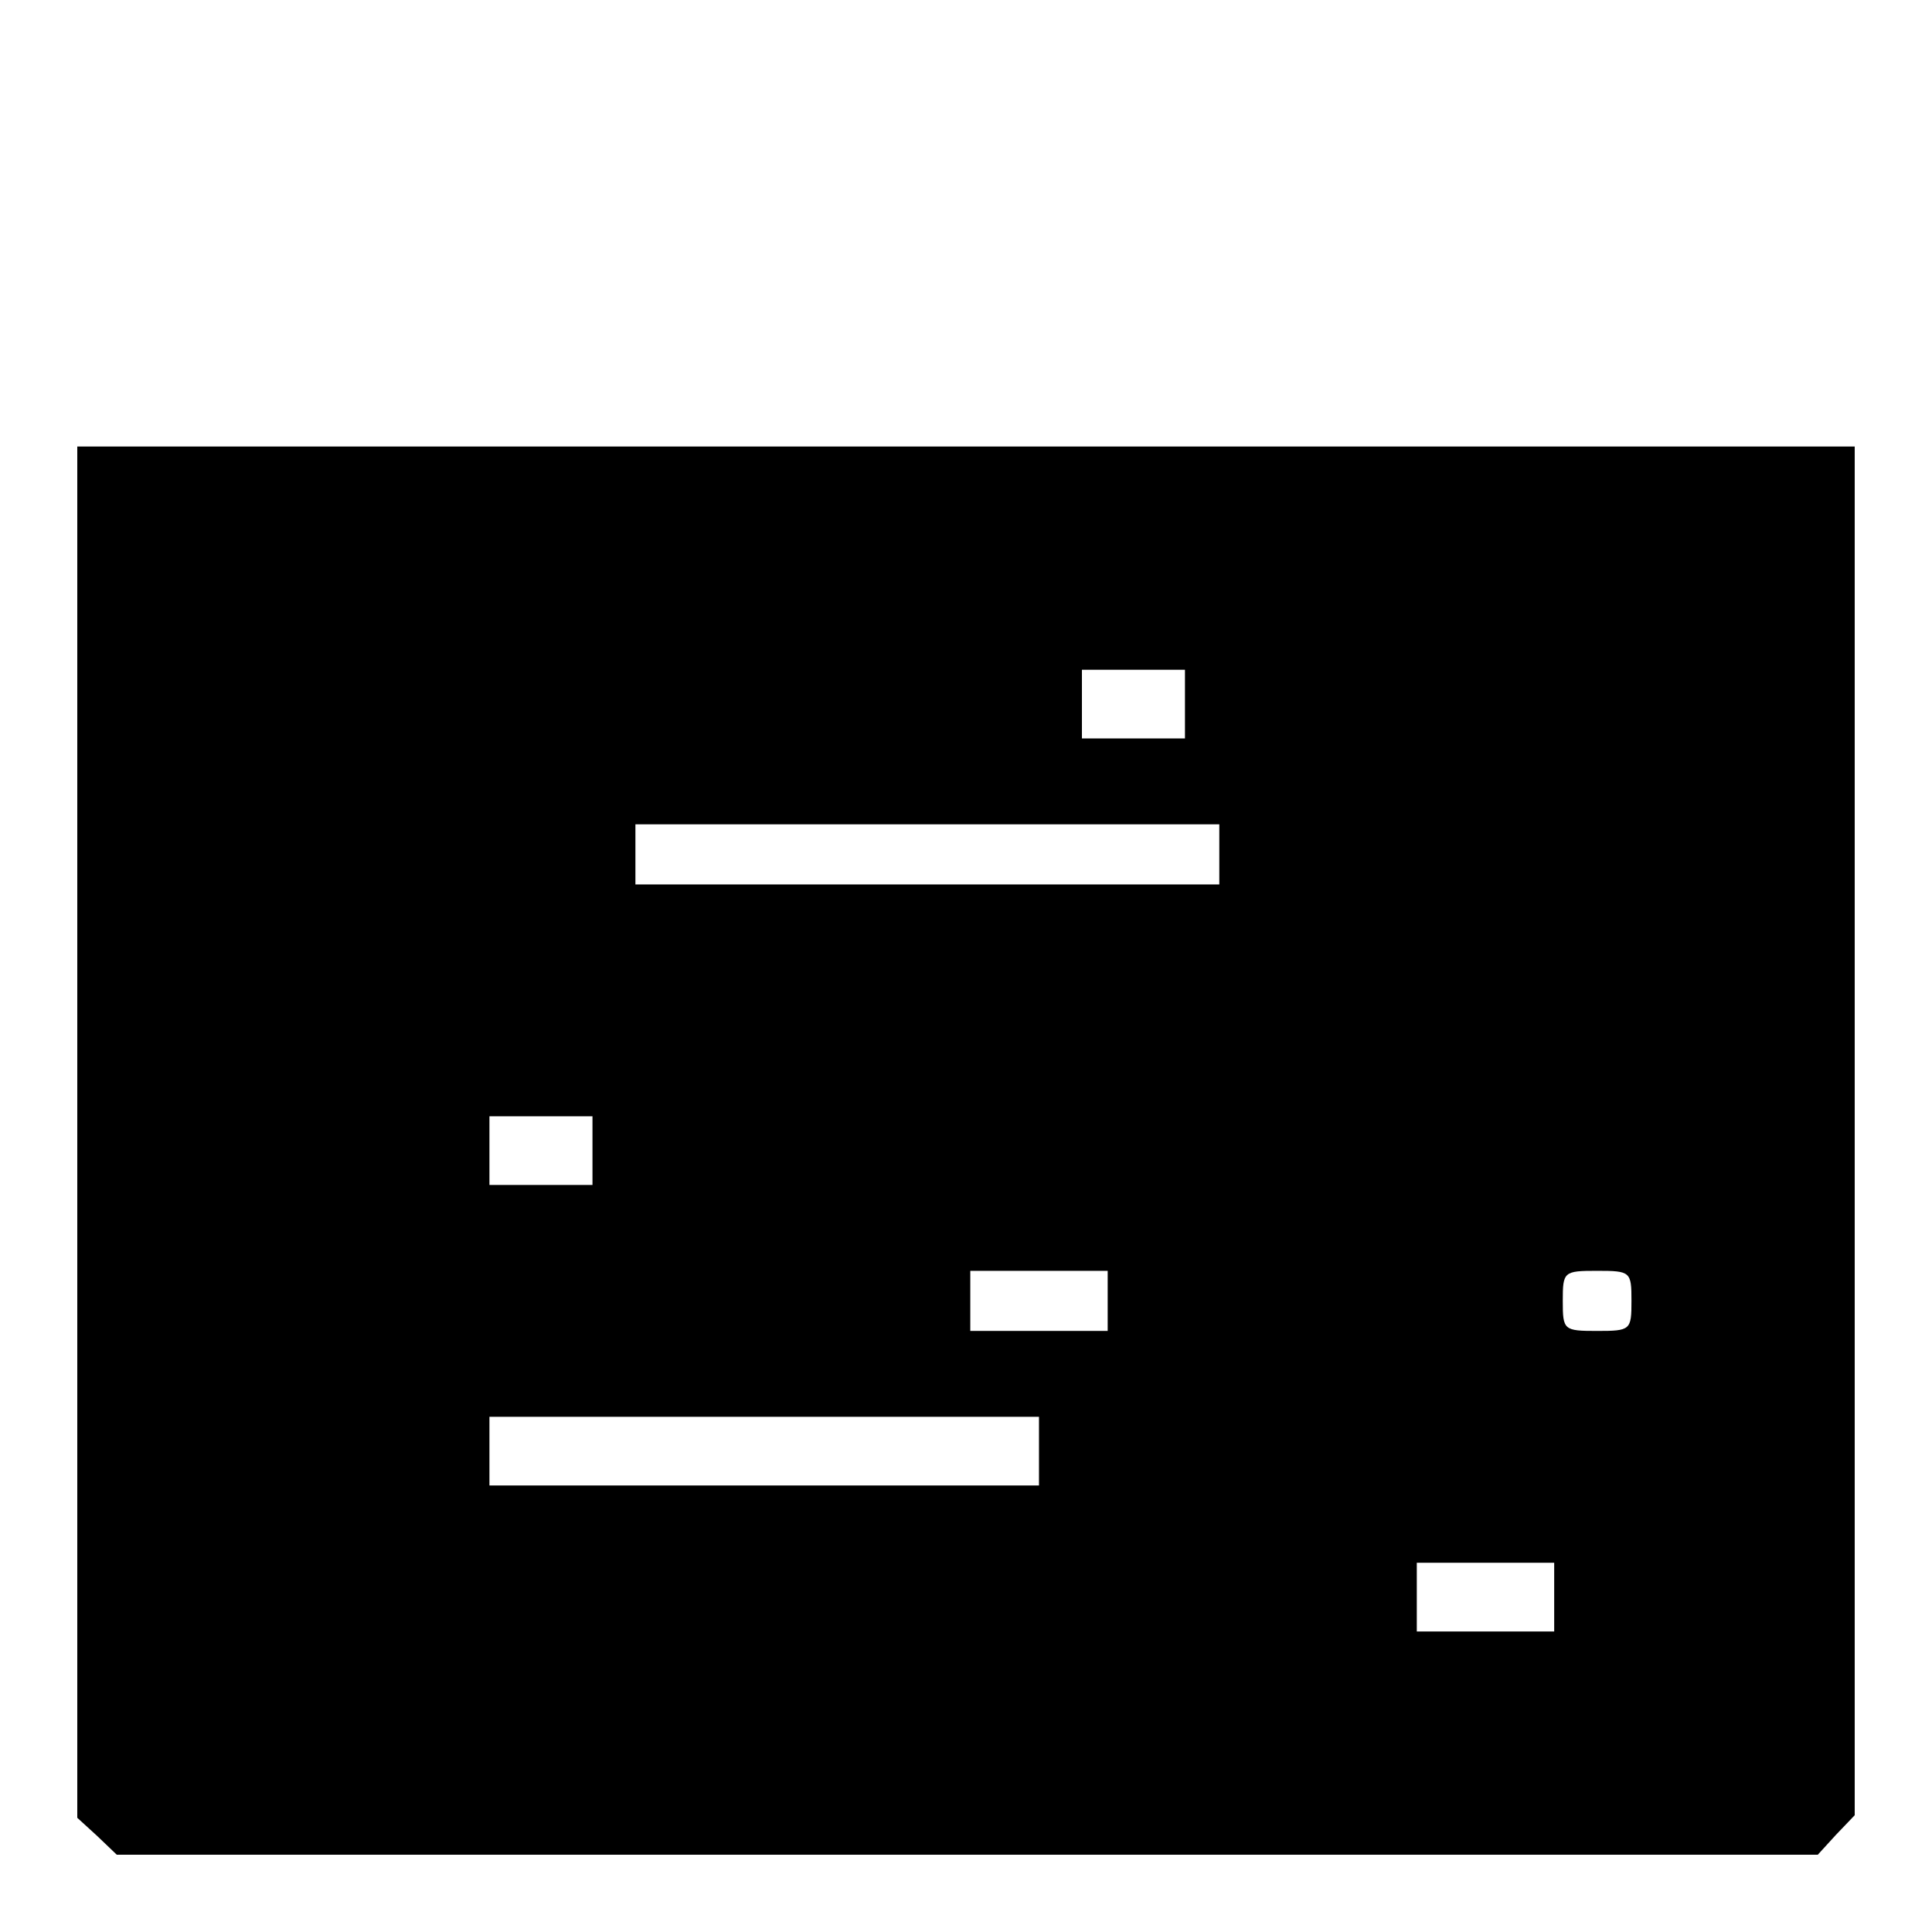 <?xml version="1.0" standalone="no"?>
<!DOCTYPE svg PUBLIC "-//W3C//DTD SVG 20010904//EN"
 "http://www.w3.org/TR/2001/REC-SVG-20010904/DTD/svg10.dtd">
<svg version="1.0" xmlns="http://www.w3.org/2000/svg"
 width="225pt" height="225pt" viewBox="0 0 225 225"
 preserveAspectRatio="xMidYMid meet">
<g transform="translate(0,225) scale(0.1,-0.1)"
fill="#000000" stroke="none">
<path d="M90 932 l0 -799 23 -21 23 -22 990 0 991 0 21 23 22 23 0 797 0 797
-1035 0 -1035 0 0 -798z m1290 498 l0 -40 -60 0 -60 0 0 40 0 40 60 0 60 0 0
-40z m40 -175 l0 -35 -340 0 -340 0 0 35 0 35 340 0 340 0 0 -35z m-730 -345
l0 -40 -60 0 -60 0 0 40 0 40 60 0 60 0 0 -40z m600 -175 l0 -35 -80 0 -80 0
0 35 0 35 80 0 80 0 0 -35z m610 0 c0 -34 -1 -35 -40 -35 -39 0 -40 1 -40 35
0 34 1 35 40 35 39 0 40 -1 40 -35z m-690 -175 l0 -40 -320 0 -320 0 0 40 0
40 320 0 320 0 0 -40z m600 -170 l0 -40 -80 0 -80 0 0 40 0 40 80 0 80 0 0
-40z"/>
</g>
</svg>
